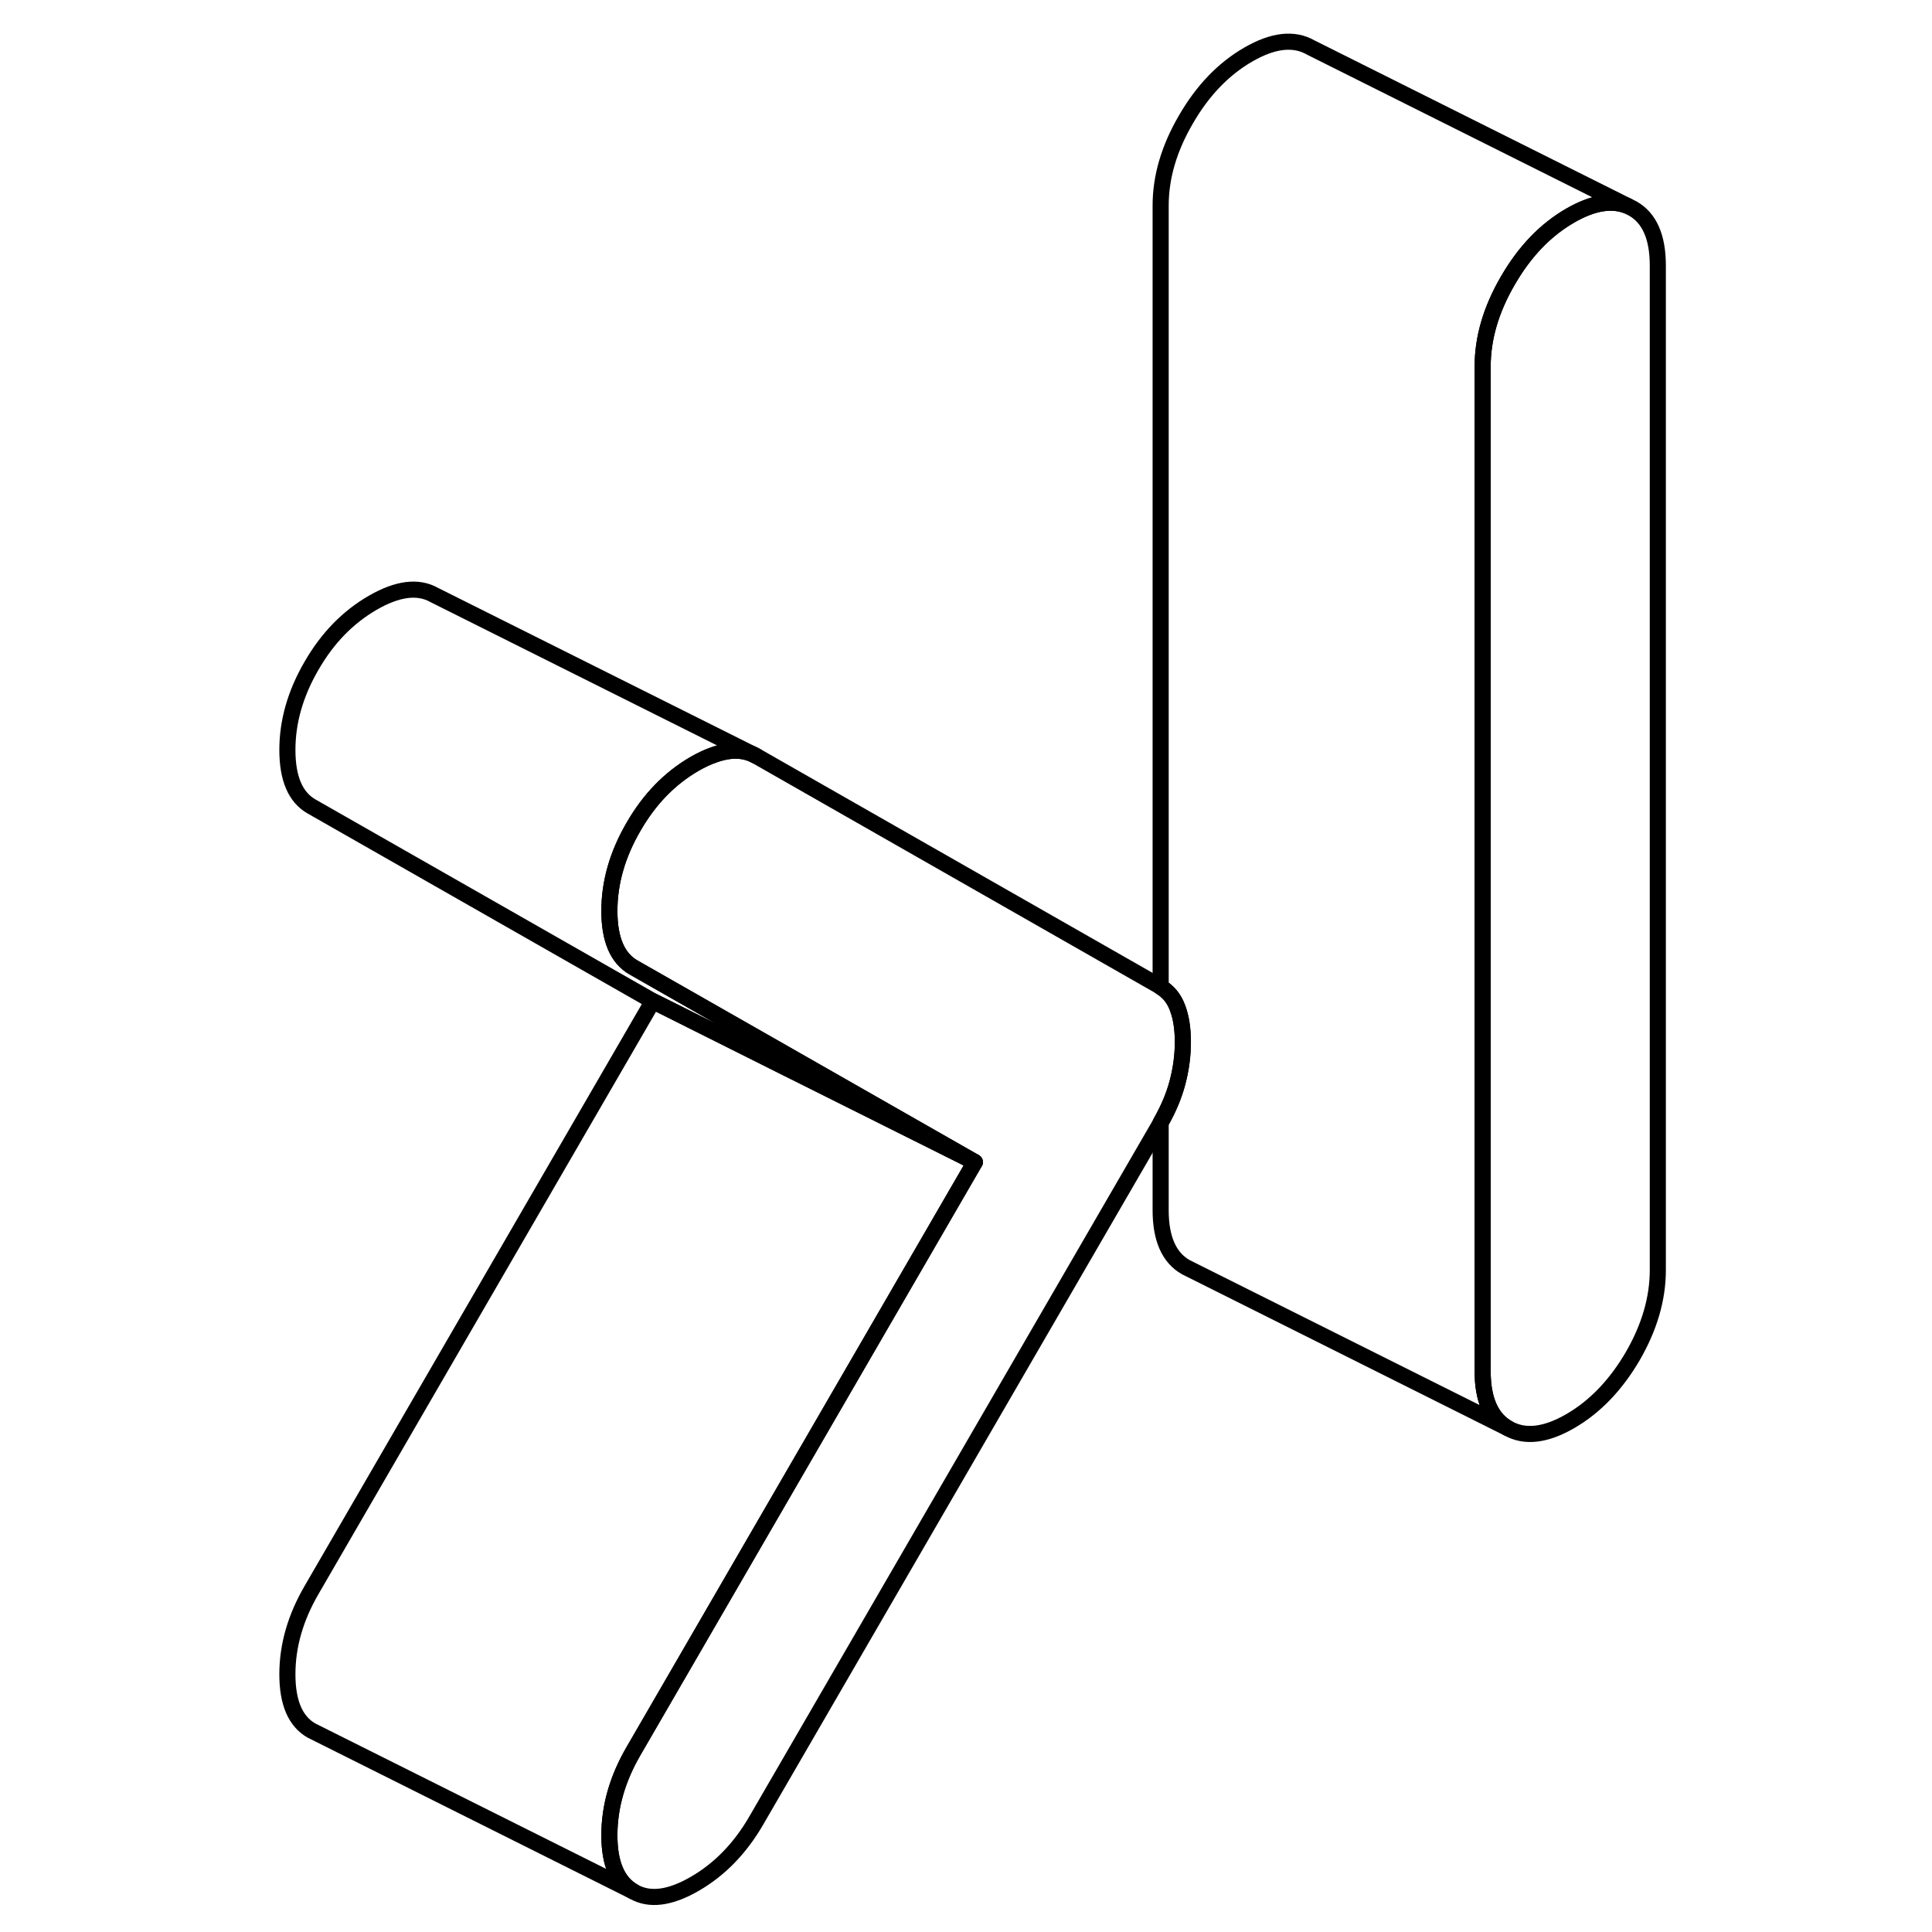 <svg width="24" height="24" viewBox="0 0 90 120" fill="none" xmlns="http://www.w3.org/2000/svg" stroke-width="1px" stroke-linecap="round" stroke-linejoin="round">
    <path d="M87.97 16.49V78.89C87.97 80.66 87.45 82.44 86.41 84.24C85.36 86.03 84.07 87.38 82.53 88.27C80.99 89.16 79.7 89.3 78.66 88.71C77.61 88.12 77.09 86.93 77.09 85.17V22.77C77.09 21 77.61 19.22 78.66 17.42C79.7 15.62 80.99 14.28 82.53 13.39C83.92 12.59 85.1 12.39 86.09 12.79L86.41 12.95C87.45 13.54 87.97 14.72 87.97 16.49Z" stroke="currentColor" stroke-linejoin="round"/>
    <path d="M58.47 64.72C58.47 65.55 58.36 66.4 58.13 67.26C57.92 68.05 57.58 68.87 57.09 69.73C57.06 69.8 57.01 69.88 56.97 69.95L31.96 113.1C30.96 114.82 29.69 116.12 28.15 117.01C26.61 117.9 25.34 118.06 24.35 117.49C23.35 116.92 22.85 115.76 22.85 113.99C22.85 112.22 23.35 110.48 24.35 108.76L45.55 72.18L33.77 65.46L24.35 60.09C23.35 59.52 22.85 58.35 22.85 56.58C22.85 54.81 23.35 53.07 24.35 51.35C25.34 49.63 26.61 48.33 28.15 47.44C28.57 47.2 28.97 47.01 29.36 46.88C30.37 46.52 31.23 46.54 31.96 46.95L56.97 61.22C56.97 61.22 57.05 61.27 57.09 61.3C57.58 61.6 57.92 62.02 58.13 62.58C58.36 63.17 58.47 63.89 58.47 64.72Z" stroke="currentColor" stroke-linejoin="round"/>
    <path d="M86.09 12.79C85.1 12.39 83.92 12.59 82.53 13.39C80.99 14.28 79.7 15.62 78.66 17.42C77.61 19.22 77.09 21 77.09 22.77V85.17C77.09 86.93 77.61 88.12 78.66 88.71L58.98 78.87L58.66 78.71C57.61 78.12 57.09 76.93 57.09 75.17V69.73C57.58 68.87 57.92 68.05 58.13 67.26C58.36 66.4 58.47 65.55 58.47 64.72C58.47 63.89 58.36 63.17 58.13 62.58C57.92 62.02 57.58 61.6 57.09 61.3V12.77C57.09 11 57.61 9.22 58.66 7.42C59.7 5.62 60.99 4.28 62.53 3.39C64.07 2.5 65.36 2.35 66.41 2.95L86.09 12.79Z" stroke="currentColor" stroke-linejoin="round"/>
    <path d="M24.35 108.76C23.35 110.48 22.85 112.22 22.85 113.99C22.85 115.76 23.35 116.92 24.35 117.49L4.35 107.49C3.35 106.92 2.85 105.76 2.85 103.99C2.85 102.22 3.35 100.48 4.35 98.76L25.55 62.18L33.4 66.11L45.55 72.18L24.35 108.76Z" stroke="currentColor" stroke-linejoin="round"/>
    <path d="M45.55 72.18L33.4 66.11L25.55 62.18L4.35 50.09C3.35 49.52 2.85 48.35 2.85 46.58C2.85 44.81 3.35 43.07 4.35 41.35C5.34 39.63 6.61 38.33 8.15 37.44C9.69 36.55 10.96 36.39 11.96 36.95L31.96 46.95C31.23 46.54 30.37 46.52 29.36 46.88C28.97 47.01 28.57 47.2 28.15 47.44C26.61 48.33 25.34 49.63 24.35 51.35C23.35 53.07 22.85 54.81 22.85 56.58C22.85 58.35 23.35 59.52 24.35 60.09L33.77 65.46L45.55 72.18Z" stroke="currentColor" stroke-linejoin="round"/>
</svg>